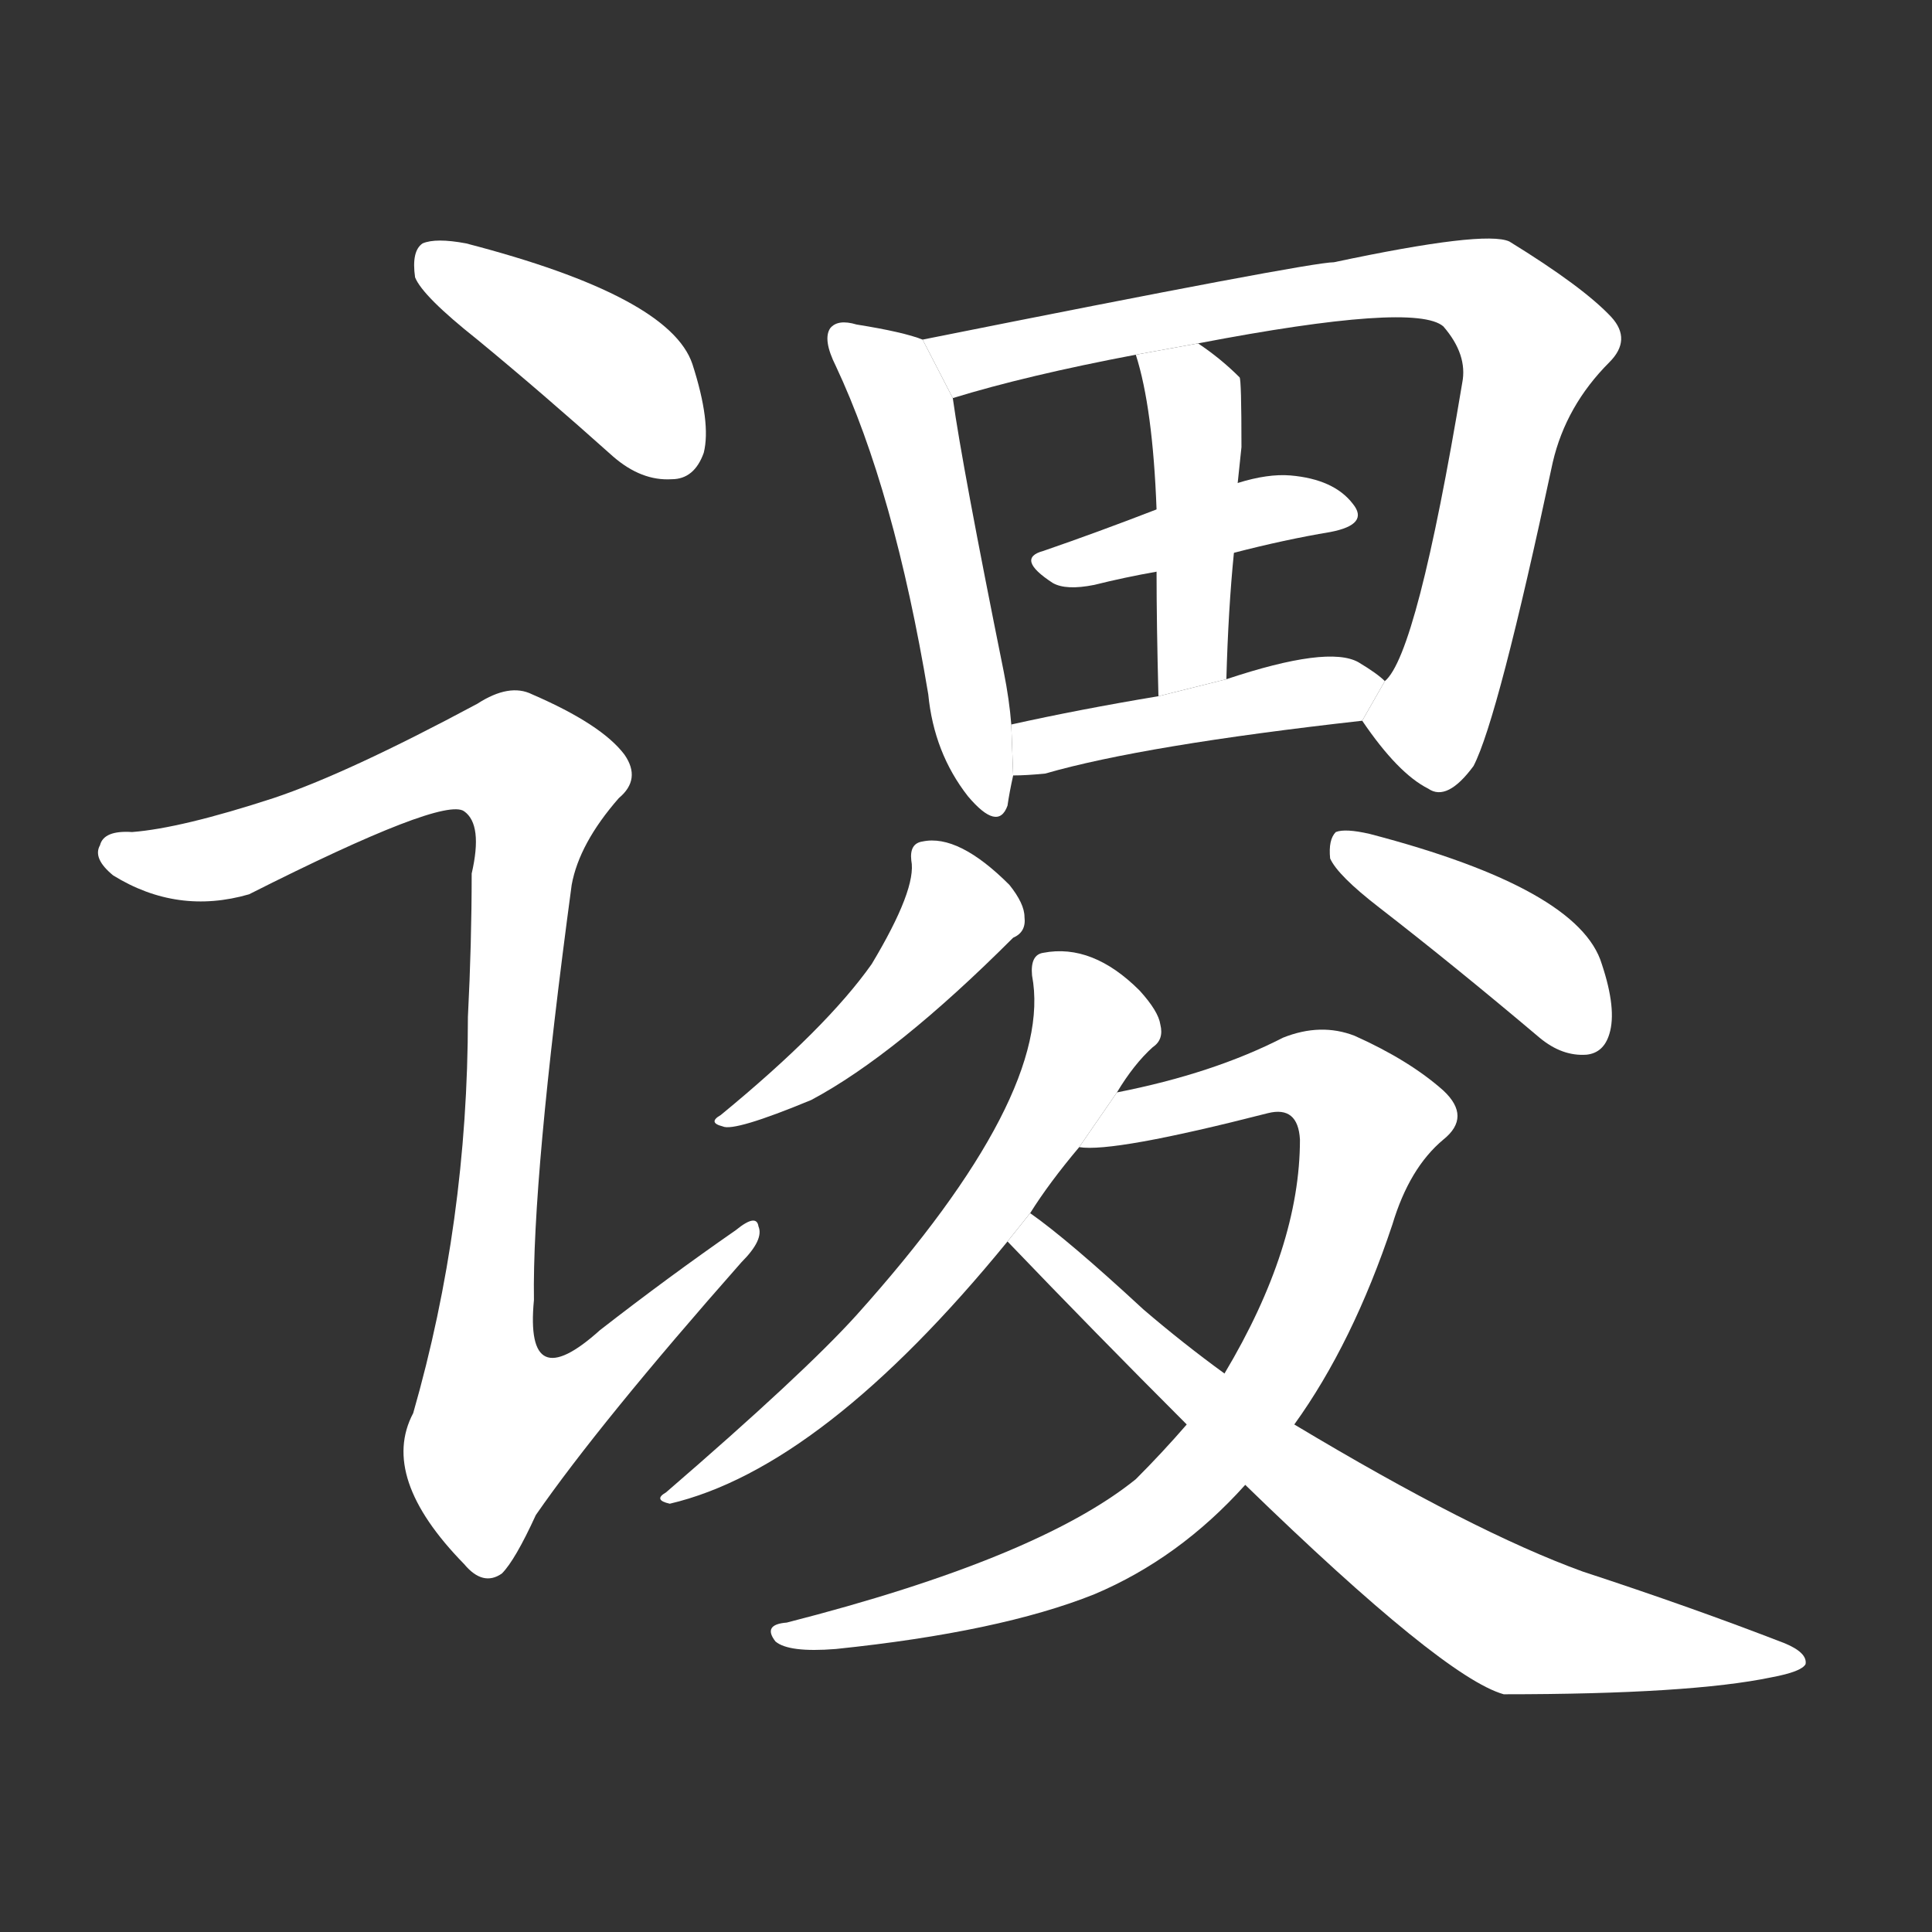 <!-- u8c21_su4_simp_rise_up_raise_up -->
<!-- 8C21 -->
<!--  -->
<!--  -->
<svg viewBox="0 0 1024 1024">
  <rect x="0" y="0" width="1024" height="1024" fill="#333333" stroke="none"/>
  <g transform="scale(1, -1) translate(0, -900)">
    <path fill="#FFFFFF" d="M 253 720 Q 287 692 325 658 Q 340 645 356 646 Q 368 646 373 660 Q 377 676 367 707 Q 355 743 247 771 Q 231 774 224 771 Q 218 767 220 753 Q 224 743 253 720 Z"></path>
    <path fill="#FFFFFF" d="M 145 477 Q 96 461 70 459 Q 55 460 53 452 Q 49 445 60 436 Q 94 415 132 426 Q 235 478 246 470 Q 256 463 250 437 Q 250 400 248 361 Q 248 252 219 151 Q 201 117 246 71 Q 256 59 266 66 Q 273 73 284 97 Q 318 146 393 231 Q 405 243 402 250 Q 401 257 390 248 Q 354 223 318 195 Q 278 159 283 211 Q 282 275 303 431 Q 307 453 328 477 Q 340 487 331 500 Q 319 516 282 532 Q 270 538 253 527 Q 184 490 145 477 Z"></path>
    <path fill="#FFFFFF" d="M 489 720 Q 479 724 454 728 Q 444 731 440 726 Q 436 720 443 706 Q 474 640 492 532 Q 495 501 513 478 Q 529 459 534 473 Q 535 480 537 489 L 536 516 Q 535 529 532 544 Q 510 653 505 689 L 489 720 Z"></path>
    <path fill="#FFFFFF" d="M 722 518 Q 741 490 757 482 Q 767 475 781 494 Q 794 519 823 655 Q 830 685 853 708 Q 865 720 854 732 Q 839 748 800 772 Q 787 778 707 761 Q 694 761 489 720 L 505 689 Q 544 701 602 712 L 635 718 Q 750 740 765 727 Q 778 712 775 697 Q 751 553 734 539 L 722 518 Z"></path>
    <path fill="#FFFFFF" d="M 654 607 Q 681 614 705 618 Q 726 622 717 633 Q 707 646 684 648 Q 672 649 656 644 L 613 630 Q 582 618 553 608 Q 538 604 558 591 Q 565 587 580 590 Q 596 594 613 597 L 654 607 Z"></path>
    <path fill="#FFFFFF" d="M 650 540 Q 651 577 654 607 L 656 644 Q 657 654 658 663 Q 658 699 657 700 Q 647 710 635 718 L 602 712 Q 611 684 613 630 L 613 597 Q 613 569 614 531 L 650 540 Z"></path>
    <path fill="#FFFFFF" d="M 537 489 Q 544 489 554 490 Q 606 505 722 518 L 734 539 Q 730 543 720 549 Q 704 558 650 540 L 614 531 Q 572 524 536 516 L 537 489 Z"></path>
    <path fill="#FFFFFF" d="M 483 444 Q 486 429 462 389 Q 438 355 382 309 Q 375 305 383 303 Q 389 300 430 317 Q 475 341 537 403 Q 544 406 543 414 Q 543 421 535 431 Q 508 458 489 454 Q 482 453 483 444 Z"></path>
    <path fill="#FFFFFF" d="M 731 419 Q 771 388 816 350 Q 828 340 841 341 Q 850 342 853 352 Q 857 365 849 389 Q 837 429 726 458 Q 713 461 708 459 Q 704 455 705 445 Q 709 436 731 419 Z"></path>
    <path fill="#FFFFFF" d="M 592 321 Q 601 336 611 345 Q 617 349 615 357 Q 614 364 604 375 Q 579 400 553 395 Q 546 394 547 383 Q 559 320 454 203 Q 426 172 353 109 Q 346 105 355 103 Q 436 122 534 242 L 546 257 Q 556 273 572 292 L 592 321 Z"></path>
    <path fill="#FFFFFF" d="M 686 145 Q 717 188 738 251 Q 747 281 765 296 Q 780 308 765 322 Q 747 338 718 351 Q 700 358 680 350 Q 643 331 592 321 L 572 292 Q 590 289 672 310 Q 688 314 689 296 Q 689 239 649 172 L 629 145 Q 616 130 602 116 Q 550 74 417 40 Q 404 39 411 30 Q 418 24 443 26 Q 530 35 580 55 Q 625 74 660 113 L 686 145 Z"></path>
    <path fill="#FFFFFF" d="M 660 113 Q 765 11 797 2 Q 896 2 939 11 Q 955 14 957 18 Q 958 24 946 29 Q 897 48 839 67 Q 781 88 686 145 L 649 172 Q 627 188 606 206 Q 566 243 546 257 L 534 242 Q 580 194 629 145 L 660 113 Z"></path>
  </g>
</svg>

